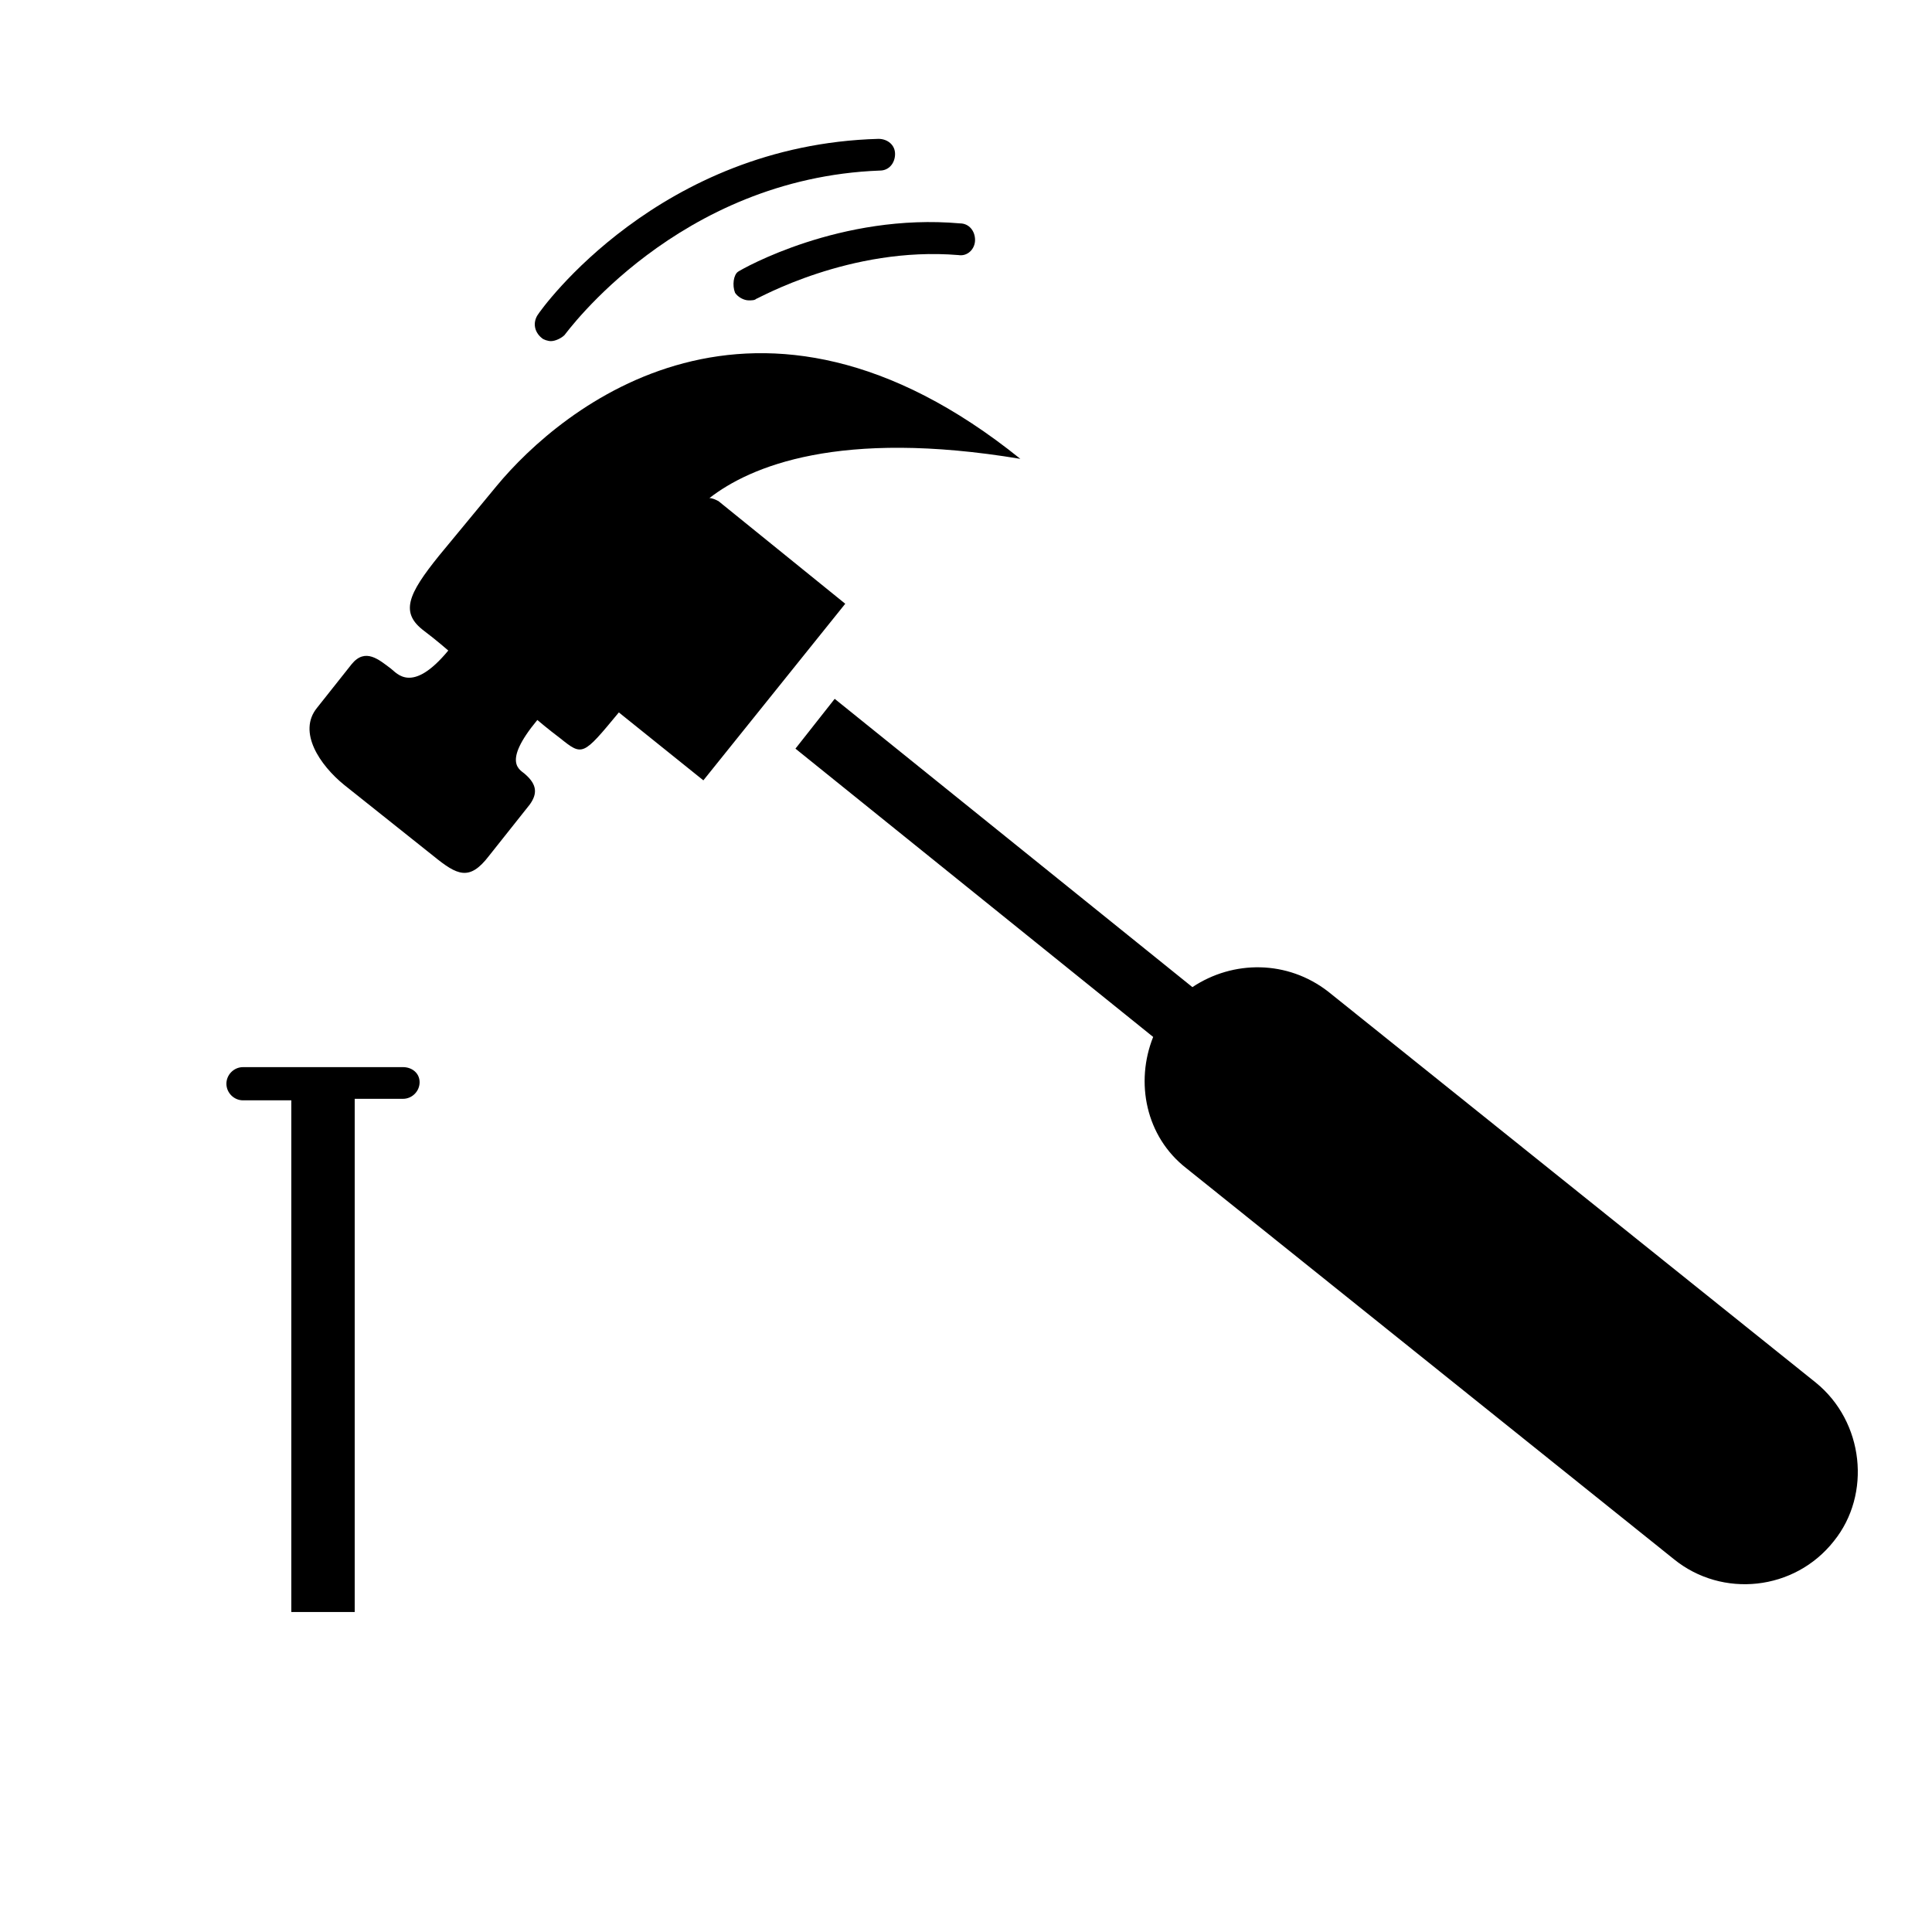 <?xml version="1.0" encoding="utf-8"?>
<!-- Generator: Adobe Illustrator 17.1.0, SVG Export Plug-In . SVG Version: 6.00 Build 0)  -->
<!DOCTYPE svg PUBLIC "-//W3C//DTD SVG 1.1//EN" "http://www.w3.org/Graphics/SVG/1.1/DTD/svg11.dtd">
<svg version="1.1" id="Layer_1" xmlns="http://www.w3.org/2000/svg" xmlns:xlink="http://www.w3.org/1999/xlink" x="0px" y="0px"
	 viewBox="0 0 128 128" enable-background="new 0 0 128 128" xml:space="preserve">
<g>
	<path d="M120.3,91.6L88,65.7c-2.7-2.1-6.3-2.1-9-0.3L55.3,46.3l-2.6,3.3l23.7,19.1c-1.2,3-0.5,6.6,2.2,8.7l32.3,25.9
		c3.2,2.6,8,2.1,10.6-1.2C124,99,123.5,94.2,120.3,91.6z"/>
	<path d="M47.6,33.2C47.4,33.1,47.2,33,47,33c2.7-2.1,8.6-4.6,20.6-2.6C50.1,16.3,37.2,27,32.9,32.2l-3.8,4.6c-2.1,2.6-2.6,3.8-1,5
		c0.8,0.6,1.6,1.3,1.6,1.3c-2.4,2.9-3.4,1.5-3.8,1.2c-0.8-0.6-1.7-1.4-2.6-0.3l-2.3,2.9c-1.3,1.6,0.2,3.8,1.8,5.1l5.9,4.7
		c1.6,1.3,2.4,1.7,3.7,0l2.7-3.4c0.5-0.7,0.5-1.3-0.3-2c-0.3-0.3-1.6-0.7,0.8-3.6c0,0,0.7,0.6,1.5,1.2c1.5,1.2,1.5,1.2,3.9-1.7
		l5.6,4.5L56,40L47.6,33.2z"/>
	<path d="M26.7,70.7h-3.2h-4.2h-3.2c-0.6,0-1.1,0.5-1.1,1.1s0.5,1.1,1.1,1.1h3.2v33.9h4.2V72.8h3.2c0.6,0,1.1-0.5,1.1-1.1
		S27.3,70.7,26.7,70.7z"/>
	<path d="M36.5,22.6c0.3,0,0.7-0.2,0.9-0.4c0.1-0.1,7.5-10.4,20.9-10.9c0.6,0,1-0.5,1-1.1c0-0.6-0.5-1-1.1-1
		C43.7,9.6,35.9,20.4,35.6,20.9c-0.3,0.5-0.2,1.1,0.3,1.5C36,22.5,36.3,22.6,36.5,22.6z"/>
	<path d="M48.7,19.4c0.2,0.3,0.6,0.5,0.9,0.5c0.2,0,0.4,0,0.5-0.1c0.1,0,6.2-3.5,13.4-2.9c0.6,0.1,1.1-0.4,1.1-1
		c0-0.6-0.4-1.1-1-1.1c-7.9-0.7-14.4,3-14.7,3.2C48.6,18.2,48.5,18.9,48.7,19.4z"/>
</g>
</svg>
